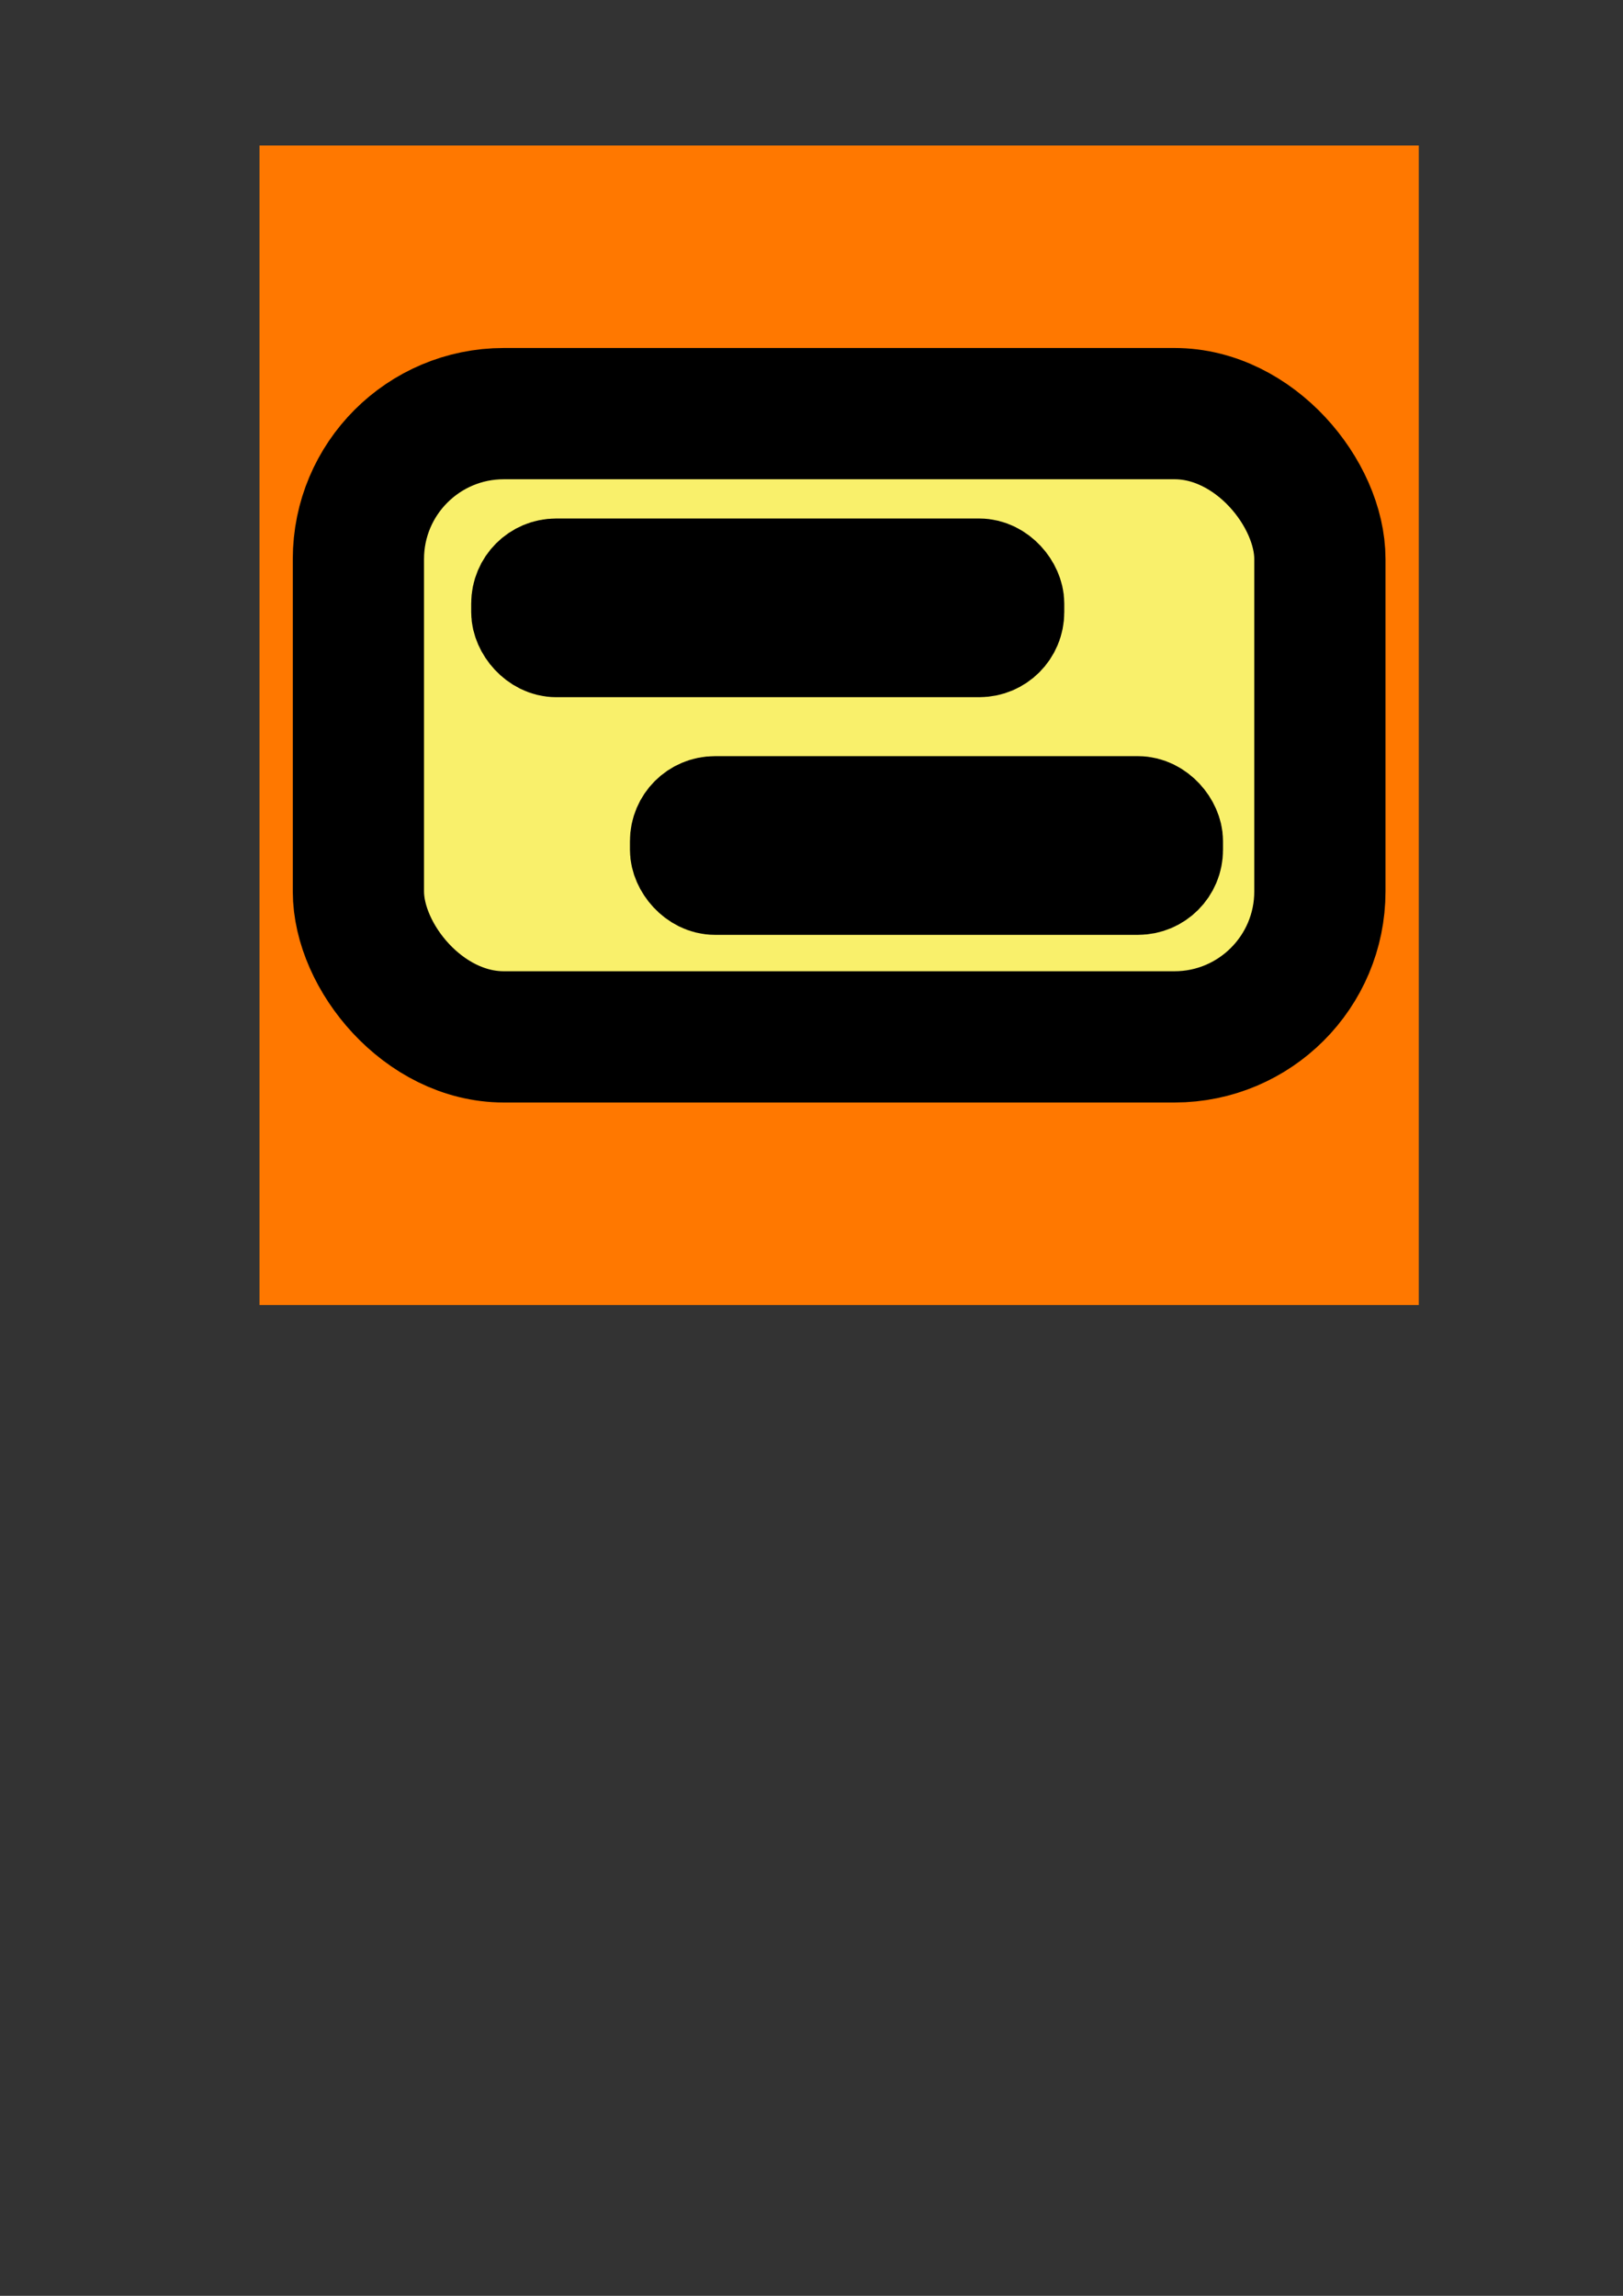 <?xml version="1.0" encoding="UTF-8" standalone="no"?>
<!-- Created with Inkscape (http://www.inkscape.org/) -->

<svg
   width="210mm"
   height="297mm"
   viewBox="0 0 210 297"
   version="1.1"
   id="svg5"
   inkscape:export-filename="icon.png"
   inkscape:export-xdpi="86.698669"
   inkscape:export-ydpi="86.698669"
   inkscape:version="1.2.2 (b0a8486541, 2022-12-01)"
   sodipodi:docname="icon.svg"
   xmlns:inkscape="http://www.inkscape.org/namespaces/inkscape"
   xmlns:sodipodi="http://sodipodi.sourceforge.net/DTD/sodipodi-0.dtd"
   xmlns="http://www.w3.org/2000/svg"
   xmlns:svg="http://www.w3.org/2000/svg">
  <rect x="0" y="0" width="210" height="297" fill="#333333" stroke="none"/>
  <sodipodi:namedview
     id="namedview7"
     pagecolor="#505050"
     bordercolor="#eeeeee"
     borderopacity="1"
     inkscape:showpageshadow="0"
     inkscape:pageopacity="0"
     inkscape:pagecheckerboard="0"
     inkscape:deskcolor="#505050"
     inkscape:document-units="mm"
     showgrid="false"
     inkscape:zoom="0.78280874"
     inkscape:cx="16.606866"
     inkscape:cy="284.87163"
     inkscape:window-width="2752"
     inkscape:window-height="1081"
     inkscape:window-x="0"
     inkscape:window-y="0"
     inkscape:window-maximized="1"
     inkscape:current-layer="layer1" />
  <defs
     id="defs2" />
  <g
     inkscape:label="Layer 1"
     inkscape:groupmode="layer"
     id="layer1">
    <rect
       style="fill:#ff7800;stroke:none;stroke-width:41.405;stroke-linecap:round;stroke-miterlimit:4.3;stroke-dasharray:none"
       id="rect900"
       width="150"
       height="150"
       x="33.577"
       y="18.822"
       rx="0"
       ry="0" />
    <rect
       style="fill:#f9f06b;stroke:#000000;stroke-width:16.98;stroke-linecap:round;stroke-miterlimit:4.3;stroke-dasharray:none"
       id="rect234"
       width="124.406"
       height="80.627"
       x="46.374"
       y="53.509"
       ry="18.813"
       rx="18.813" />
    <rect
       style="fill:none;stroke:#000000;stroke-width:13.868;stroke-linecap:round;stroke-miterlimit:4.3;stroke-dasharray:none"
       id="rect898"
       width="62.868"
       height="9.246"
       x="67.903"
       y="74.011"
       ry="4.057"
       rx="4.057" />
    <rect
       style="fill:none;stroke:#000000;stroke-width:13.868;stroke-linecap:round;stroke-miterlimit:4.3;stroke-dasharray:none"
       id="rect955"
       width="62.868"
       height="9.246"
       x="88.443"
       y="104.756"
       ry="4.057"
       rx="4.057" />
  </g>
</svg>
